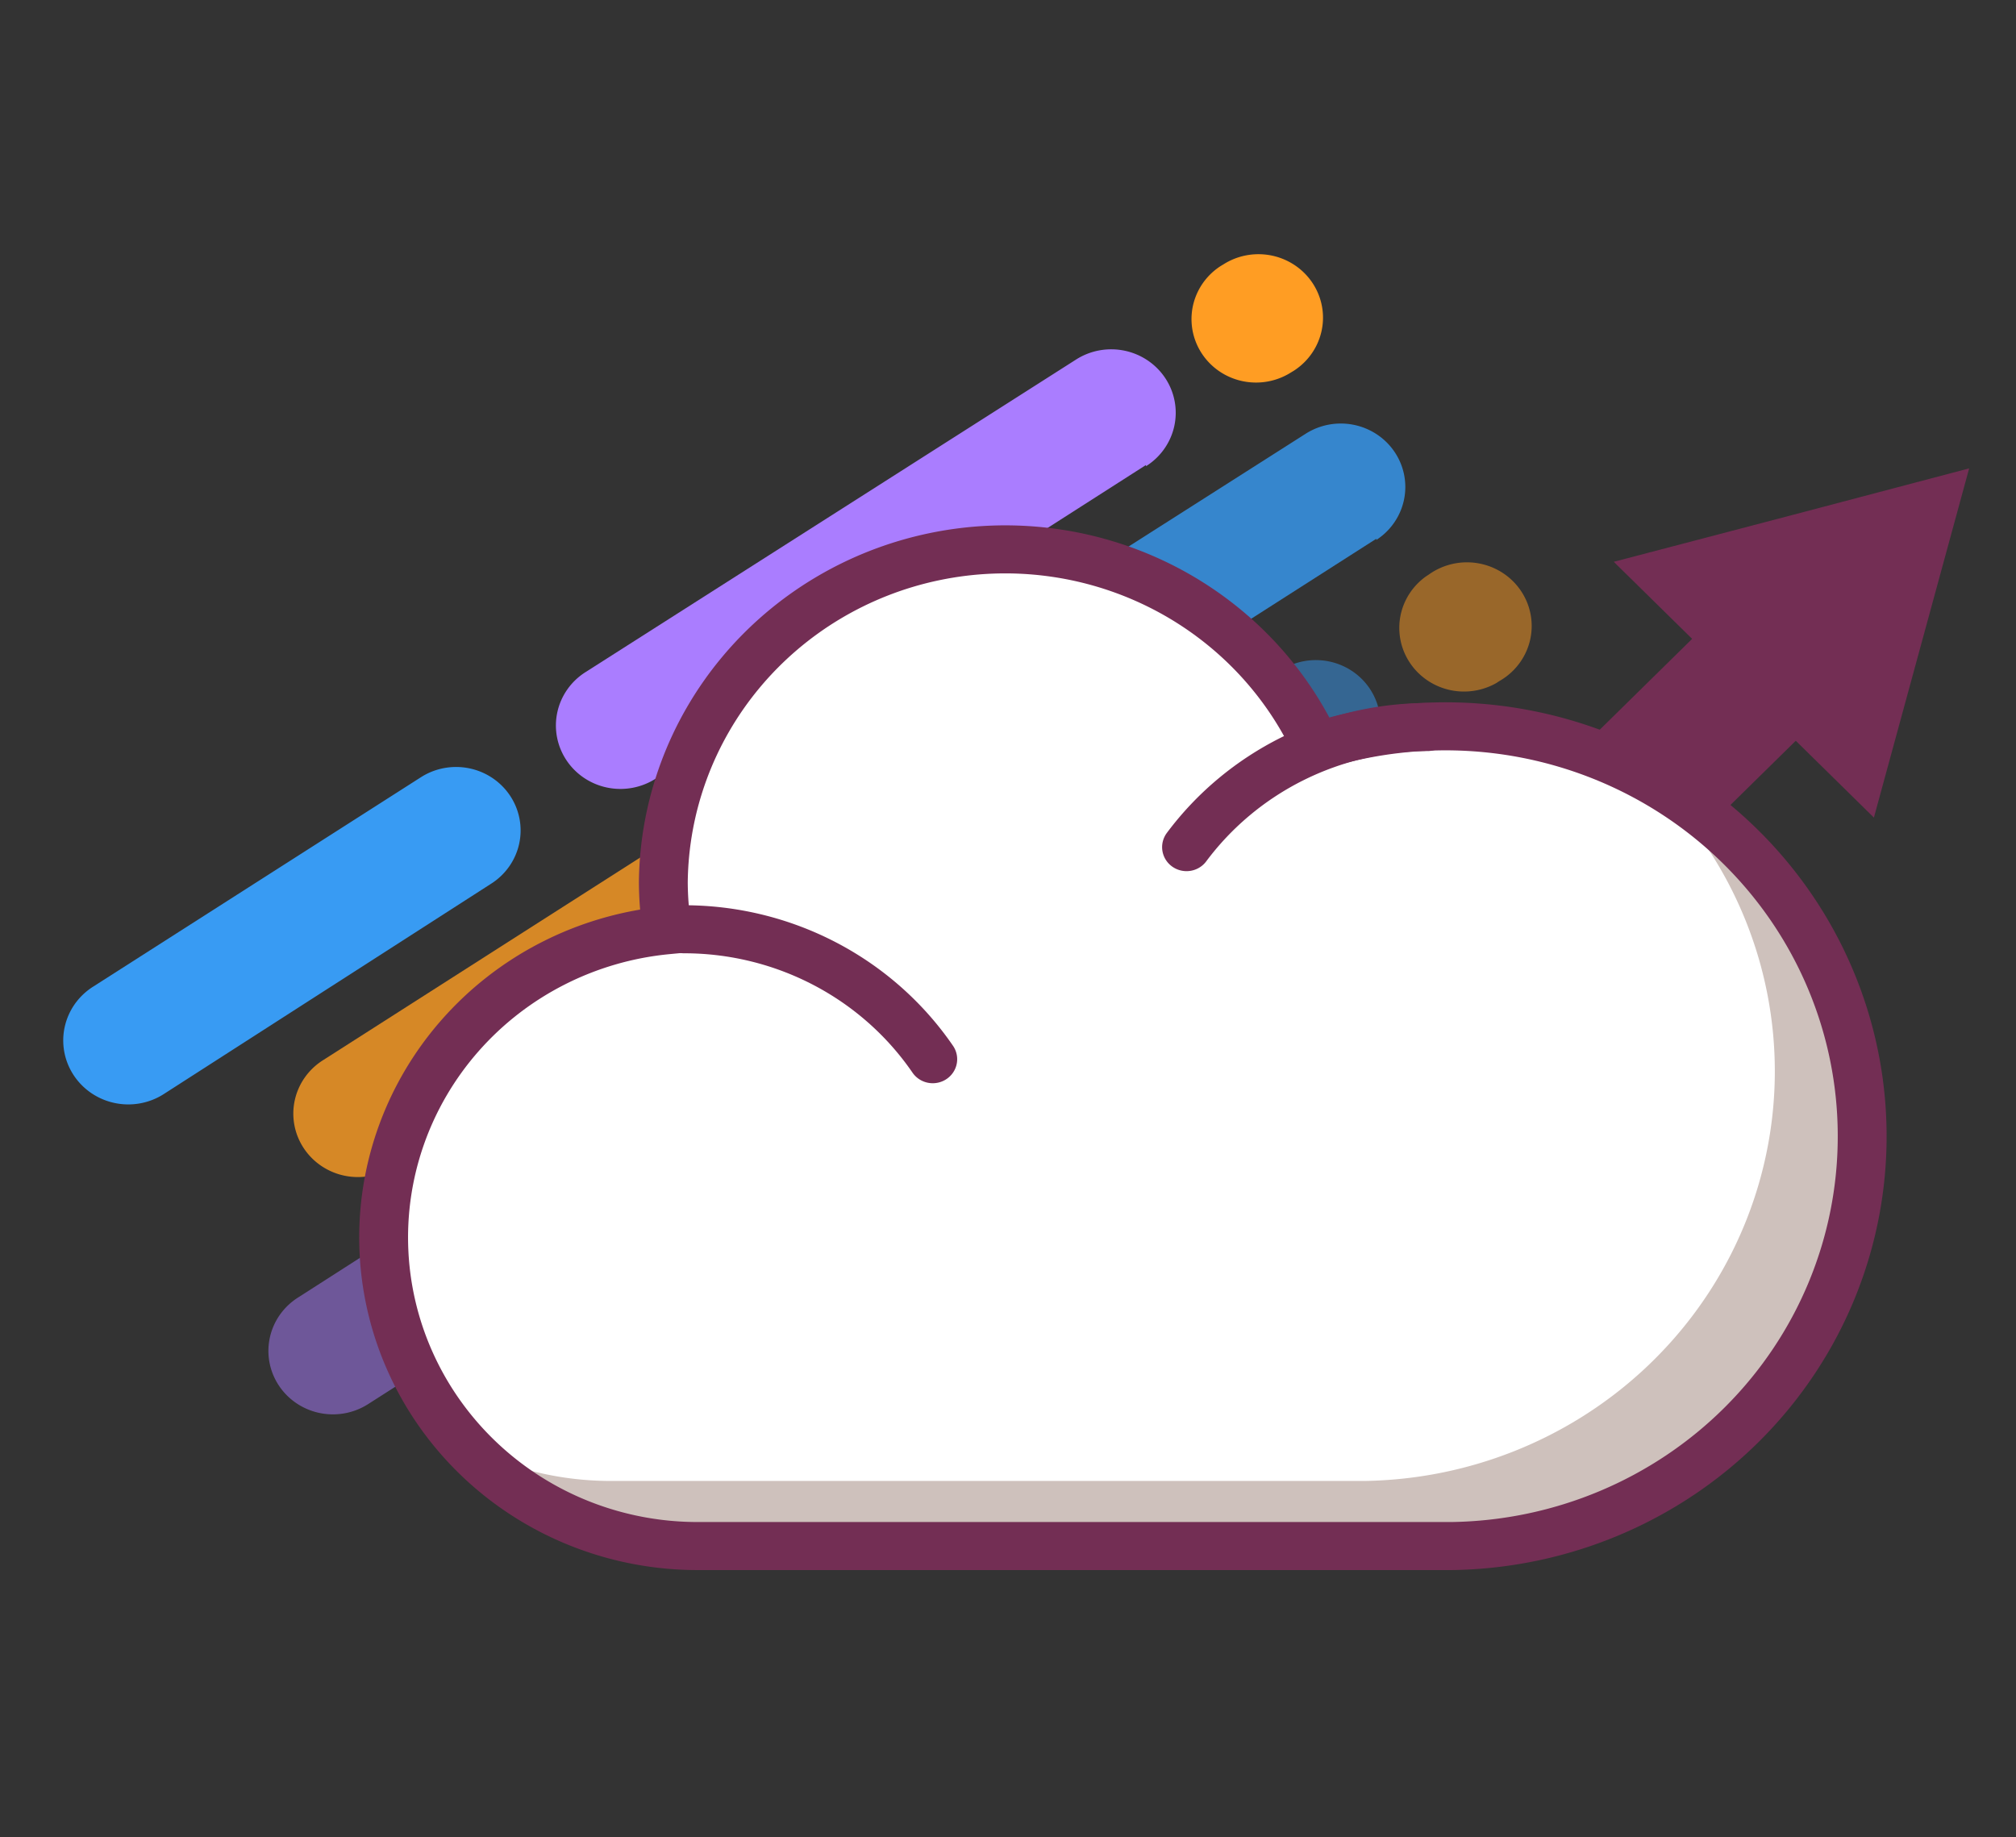 <?xml version="1.0" encoding="UTF-8" standalone="no"?>
<svg
   xmlns:dc="http://purl.org/dc/elements/1.1/"
   xmlns:cc="http://creativecommons.org/ns#"
   xmlns:rdf="http://www.w3.org/1999/02/22-rdf-syntax-ns#"
   xmlns:svg="http://www.w3.org/2000/svg"
   xmlns="http://www.w3.org/2000/svg"
   xmlns:sodipodi="http://sodipodi.sourceforge.net/DTD/sodipodi-0.dtd"
   xmlns:inkscape="http://www.inkscape.org/namespaces/inkscape"
   viewBox="0 0 73.95 67.39"
   version="1.1"
   id="svg196"
   sodipodi:docname="slide3.svg"
   inkscape:version="1.0.1 (3bc2e813f5, 2020-09-07)">
  <rect x="0" y="0" width="73.95" height="67.39" fill="#333333" stroke="none"/>
  <sodipodi:namedview
     pagecolor="#ffffff"
     bordercolor="#666666"
     borderopacity="1"
     objecttolerance="10"
     gridtolerance="10"
     guidetolerance="10"
     inkscape:pageopacity="0"
     inkscape:pageshadow="2"
     inkscape:window-width="1185"
     inkscape:window-height="1008"
     id="namedview198"
     showgrid="false"
     inkscape:zoom="4.2953964"
     inkscape:cx="69.19167"
     inkscape:cy="28.752651"
     inkscape:window-x="685"
     inkscape:window-y="0"
     inkscape:window-maximized="0"
     inkscape:current-layer="svg196" />
  <defs
     id="defs160">
    <style
       id="style158">
			.cls-1,.cls-13,.cls-14{fill:none;stroke:#732e54;stroke-miterlimit:10;}.cls-1,.cls-14{stroke-linecap:round;}.cls-1{stroke-width:6px;}.cls-2{fill:#732e54;}.cls-3,.cls-6,.cls-8{fill:#389bf3;}.cls-3,.cls-4{opacity:0.8;}.cls-10,.cls-4,.cls-7{fill:#ff9d23;}.cls-5,.cls-9{fill:#aa7dff;}.cls-10,.cls-8,.cls-9{opacity:0.5;}.cls-11{fill:#fff;}.cls-12{fill:#cec1bc;}.cls-13,.cls-14{stroke-width:2px;}
		</style>
  </defs>
  <title
     id="title162">
		Asset 20
	</title>
  <g
     id="Layer_2"
     data-name="Layer 2"
     transform="matrix(0.896,0,0,0.881,2.326,9.313)">
    <g
       id="Layer_1-2"
       data-name="Layer 1">
      <line
         class="cls-1"
         x1="61.33"
         y1="25.62"
         x2="71.47"
         y2="15.48"
         id="line164" />
      <polygon
         class="cls-2"
         points="74.12,23.47 68.8,18.15 63.47,12.82 70.75,10.88 78.02,8.93 76.07,16.2 "
         id="polygon166" />
      <path
         class="cls-3"
         d="M 53.75,11.86 33.68,24.91 A 2.642,2.642 0 1 1 30.8,20.48 l 20.07,-13 a 2.642,2.642 0 0 1 2.88,4.43 z"
         id="path168" />
      <path
         class="cls-4"
         d="M 26.93,29.3 13.51,38 a 2.642,2.642 0 1 1 -2.88,-4.43 l 13.42,-8.72 a 2.642,2.642 0 0 1 2.88,4.43 z"
         id="path170" />
      <path
         class="cls-5"
         d="M 44.32,8.79 24.26,21.84 a 2.642,2.642 0 1 1 -2.88,-4.43 l 20.06,-13 a 2.642,2.642 0 1 1 2.88,4.43 z"
         id="path172" />
      <path
         class="cls-6"
         d="M 17.5,26.23 4.08,35 A 2.663,2.663 0 0 1 1.2,30.52 L 14.62,21.8 a 2.642,2.642 0 1 1 2.88,4.43 z"
         id="path174" />
      <path
         class="cls-7"
         d="M 50.38,4.86 50.25,4.94 A 2.642,2.642 0 0 1 47.37,0.51 L 47.5,0.43 a 2.642,2.642 0 0 1 2.88,4.43 z"
         id="path176" />
      <path
         class="cls-8"
         d="M 52.73,21.72 32.66,34.77 a 2.65,2.65 0 0 1 -2.88,-4.44 l 20.07,-13 a 2.642,2.642 0 0 1 2.88,4.43 z"
         id="path178" />
      <path
         class="cls-9"
         d="M 25.91,39.16 12.49,47.88 A 2.642,2.642 0 1 1 9.61,43.45 L 23,34.72 a 2.65,2.65 0 0 1 2.88,4.44 z"
         id="path180" />
      <path
         class="cls-10"
         d="m 58.78,17.79 -0.12,0.08 a 2.65,2.65 0 0 1 -2.88,-4.44 l 0.12,-0.08 a 2.65,2.65 0 1 1 2.88,4.44 z"
         id="path182" />
      <path
         class="cls-11"
         d="M 73.64,36.73 A 17.06,17.06 0 0 0 56.58,19.67 17.37,17.37 0 0 0 51.3,20.5 a 14,14 0 0 0 -26.74,5.66 13.27,13.27 0 0 0 0.16,2 A 12.85,12.85 0 0 0 26,53.8 H 56.83 A 17.05,17.05 0 0 0 73.64,36.73 Z"
         id="path184" />
      <path
         class="cls-12"
         d="M 73.49,37.46 A 17.06,17.06 0 0 1 56.69,54.52 H 25.85 a 12.82,12.82 0 0 1 -10.64,-5.65 12.78,12.78 0 0 0 7.21,2.22 h 30.83 a 17.06,17.06 0 0 0 13.42,-27.27 17,17 0 0 1 6.82,13.64 z"
         id="path186" />
      <path
         class="cls-13"
         d="M 73.64,36.73 A 17.06,17.06 0 0 0 56.58,19.67 17.37,17.37 0 0 0 51.3,20.5 a 14,14 0 0 0 -26.74,5.66 13.27,13.27 0 0 0 0.16,2 A 12.85,12.85 0 0 0 26,53.8 H 56.83 A 17.05,17.05 0 0 0 73.64,36.73 Z"
         id="path188" />
      <path
         class="cls-14"
         d="m 25.41,28.12 a 12.28,12.28 0 0 1 10.18,5.41"
         id="path190" />
      <path
         class="cls-14"
         d="m 55.84,19.7 a 12.24,12.24 0 0 0 -9.86,5"
         id="path192" />
    </g>
  </g>
</svg>
